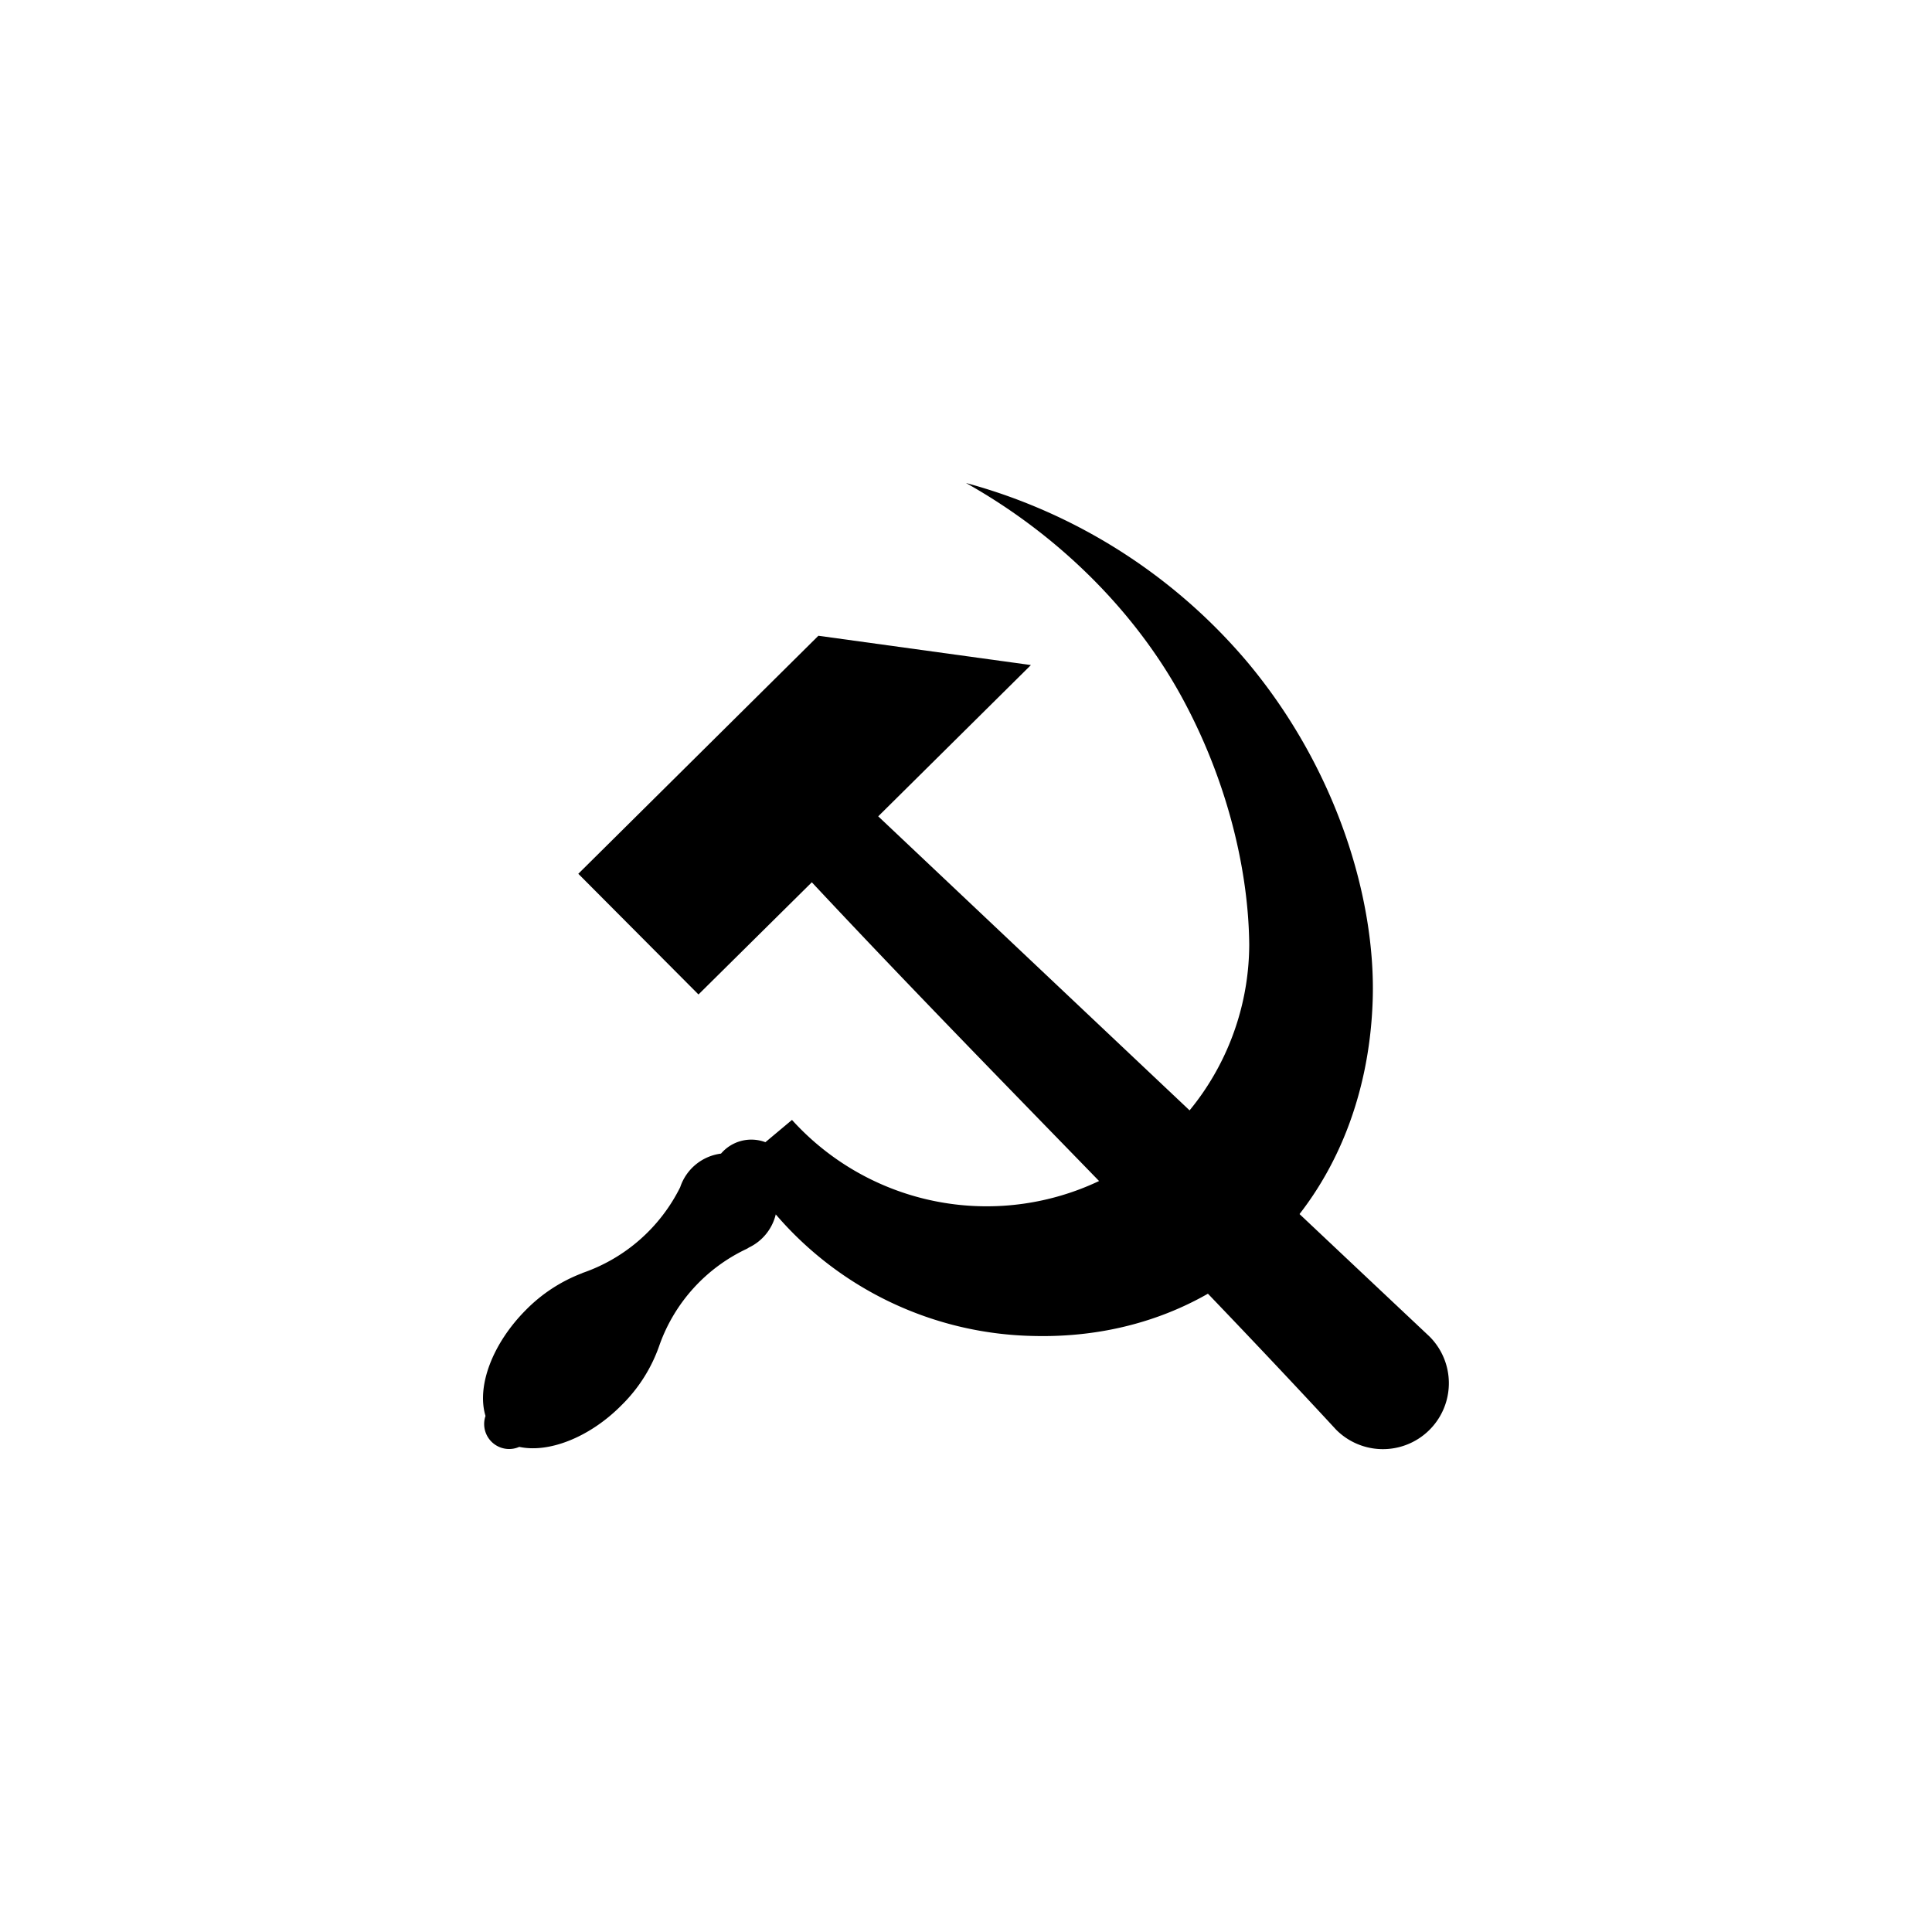 <svg id="svg10" xmlns="http://www.w3.org/2000/svg" viewBox="0 0 300 300"><defs><style>.cls-1{fill:#fff;}</style></defs><rect class="cls-1" width="300" height="300"/><g id="g2900"><path id="rect4165-6" d="M89.8,135.68l18.66,18.74L126.06,137c26.77,28.64,54.84,56.24,81.41,85A10.24,10.24,0,0,0,222,207.56c-28.51-26.83-57.11-53.87-85.63-80.8l23.71-23.49-33-4.55Z" transform="translate(0 0)"/><path id="path4179-3" d="M150,75c15.35,8.62,27,21,33.88,33.94,7,13.11,10,26.8,10.1,37.74a40.77,40.77,0,0,1-71,27.22l-4.13,3.46a6.18,6.18,0,0,0-6.89,1.77,7.71,7.71,0,0,0-6.34,5.22,26.58,26.58,0,0,1-15.13,13.3l-.17.08a24.47,24.47,0,0,0-8.7,5.72c-5.13,5.17-7.64,11.78-6.23,16.42a3.77,3.77,0,0,0-.21,1.25,3.88,3.88,0,0,0,5.45,3.55c4.64,1,11-1.53,15.88-6.47a24.07,24.07,0,0,0,5.92-9.41,26.21,26.21,0,0,1,13.48-14.85,2.41,2.41,0,0,0,.37-.22,7.69,7.69,0,0,0,4.18-5.15,54.08,54.08,0,0,0,40.09,18.88c29.51.7,51.58-21,52.6-52.13.51-15.68-5.57-35.9-19.44-52.49A86.9,86.9,0,0,0,150,75Z" transform="translate(0 0)"/></g></svg>